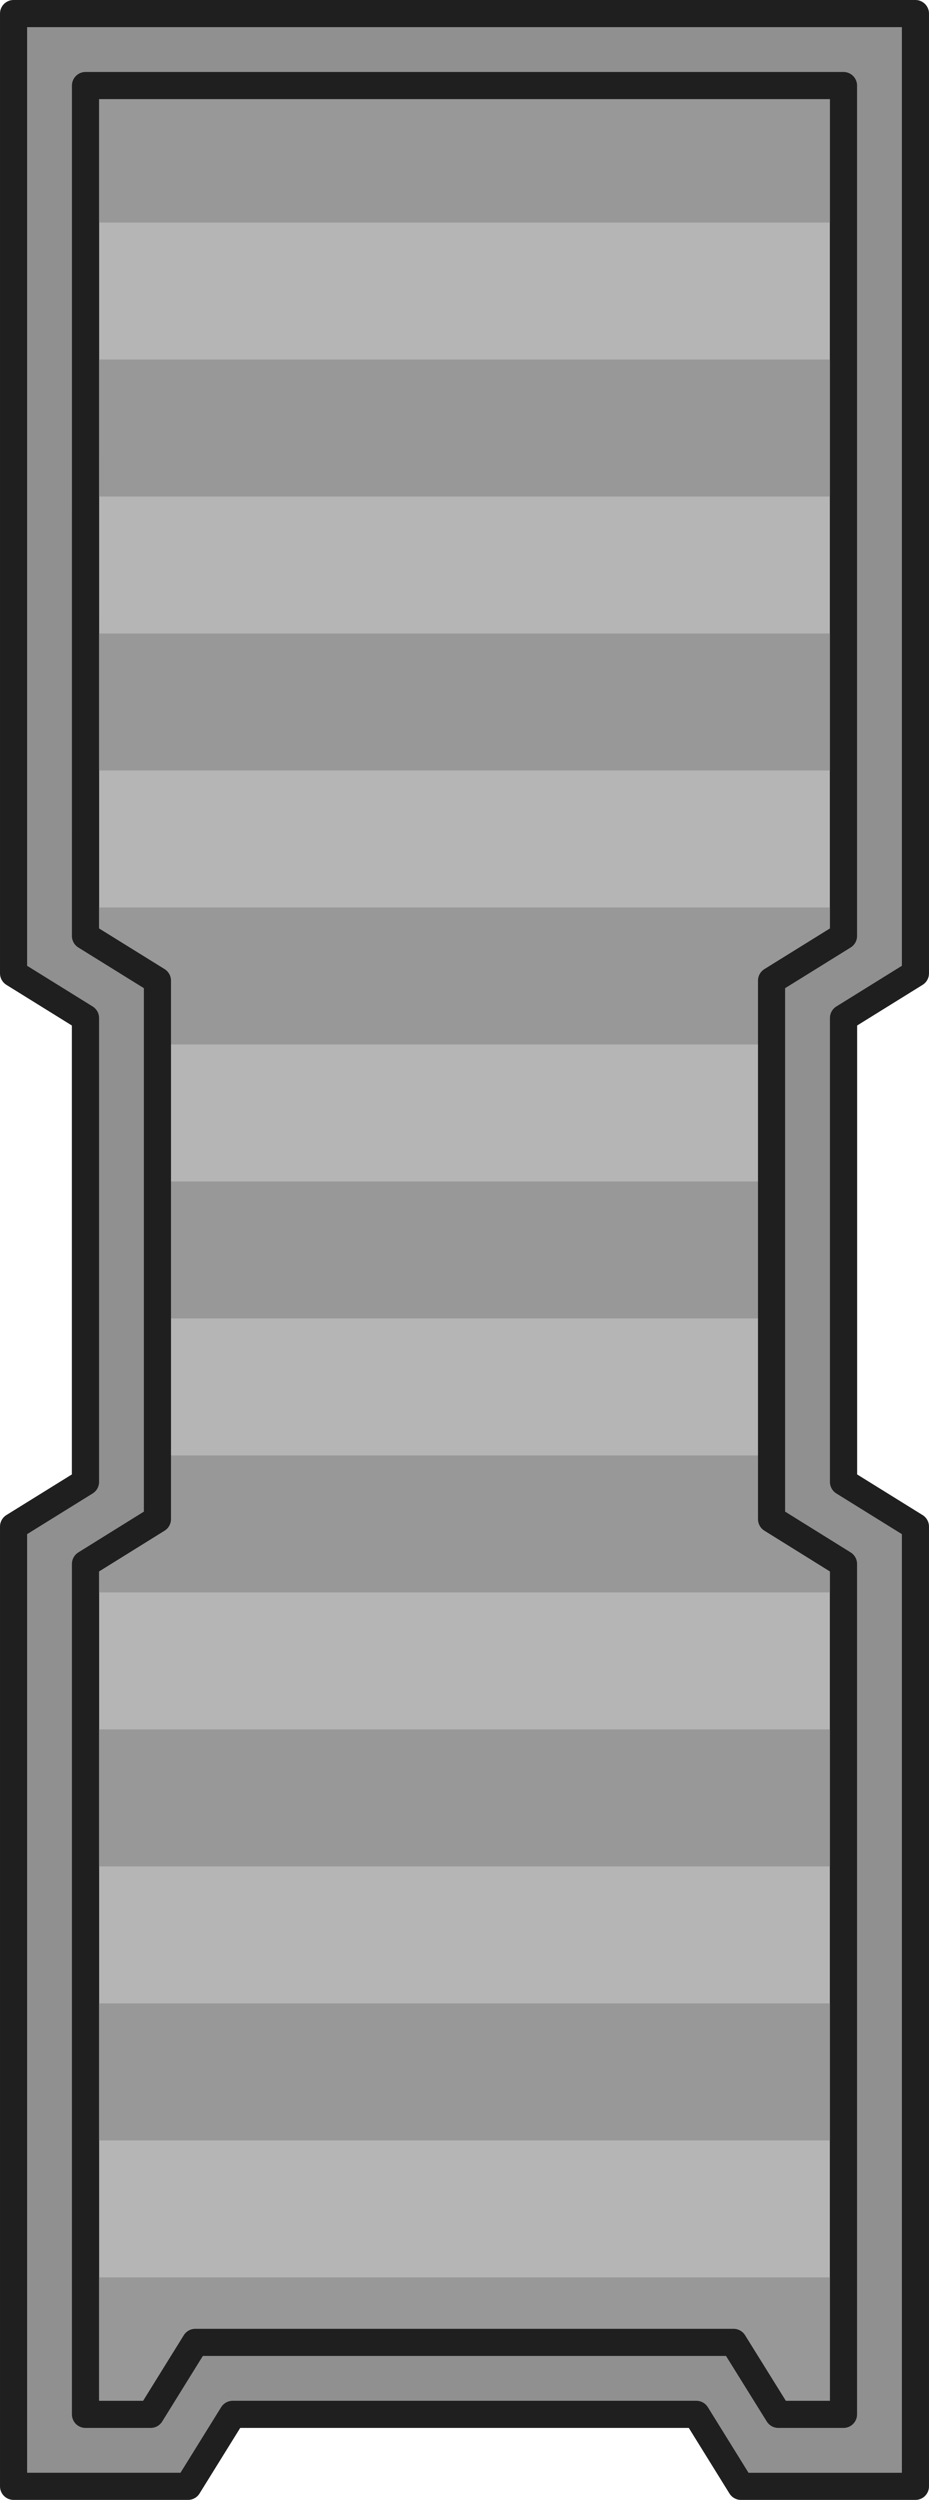 <svg xmlns="http://www.w3.org/2000/svg" width="147.276" height="396.1" viewBox="0 0 77.934 209.603"><path d="M-6758.822-1191.868h63.588v195.258h-9.669l-3.146-5.684H-6746l-3.147 5.684h-9.676z" style="fill:#b5b5b5;stroke:#1f1f1f;stroke-width:2.275;stroke-linecap:round;stroke-linejoin:round" transform="translate(6765.995 1199.04)"/><path d="M-6758.822-1008.095v11.485h63.588v-11.486zM-6758.822-1019.581h63.588v-11.486h-63.588zM-6758.822-1042.553h63.588v-11.486h-63.588zM-6758.822-1065.524h63.588v-11.486h-63.588zM-6758.822-1088.496h63.588v-11.486h-63.588zM-6758.822-1111.467h63.588v-11.486h-63.588zM-6758.822-1134.439h63.588v-11.486h-63.588zM-6758.822-1157.41h63.588v-11.486h-63.588zM-6758.822-1180.382h63.588v-11.486h-63.588z" style="fill:#989898;fill-opacity:1;stroke-width:2.97;paint-order:markers stroke fill;stop-color:#000" transform="translate(6765.995 1199.04)"/><path d="M-6764.857-1197.903v80.472l6.035 3.745v38.897l-6.035 3.744v80.47h14.636l3.745-6.035h38.897l3.744 6.036h14.636v-80.47l-6.035-3.745v-38.897l6.035-3.745v-80.472h0zm6.035 6.035h63.588v71.303l-6.035 3.745v45.153l6.035 3.754v71.303h-5.469l-3.754-6.035h-45.154l-3.744 6.035h-5.469v-71.303l6.036-3.754v-45.154l-6.036-3.744z" style="fill:#909090;fill-opacity:1;stroke:#1f1f1f;stroke-width:2.275;stroke-linecap:round;stroke-linejoin:round;stroke-dasharray:none;stroke-opacity:1" transform="translate(6765.995 1199.04)"/></svg>